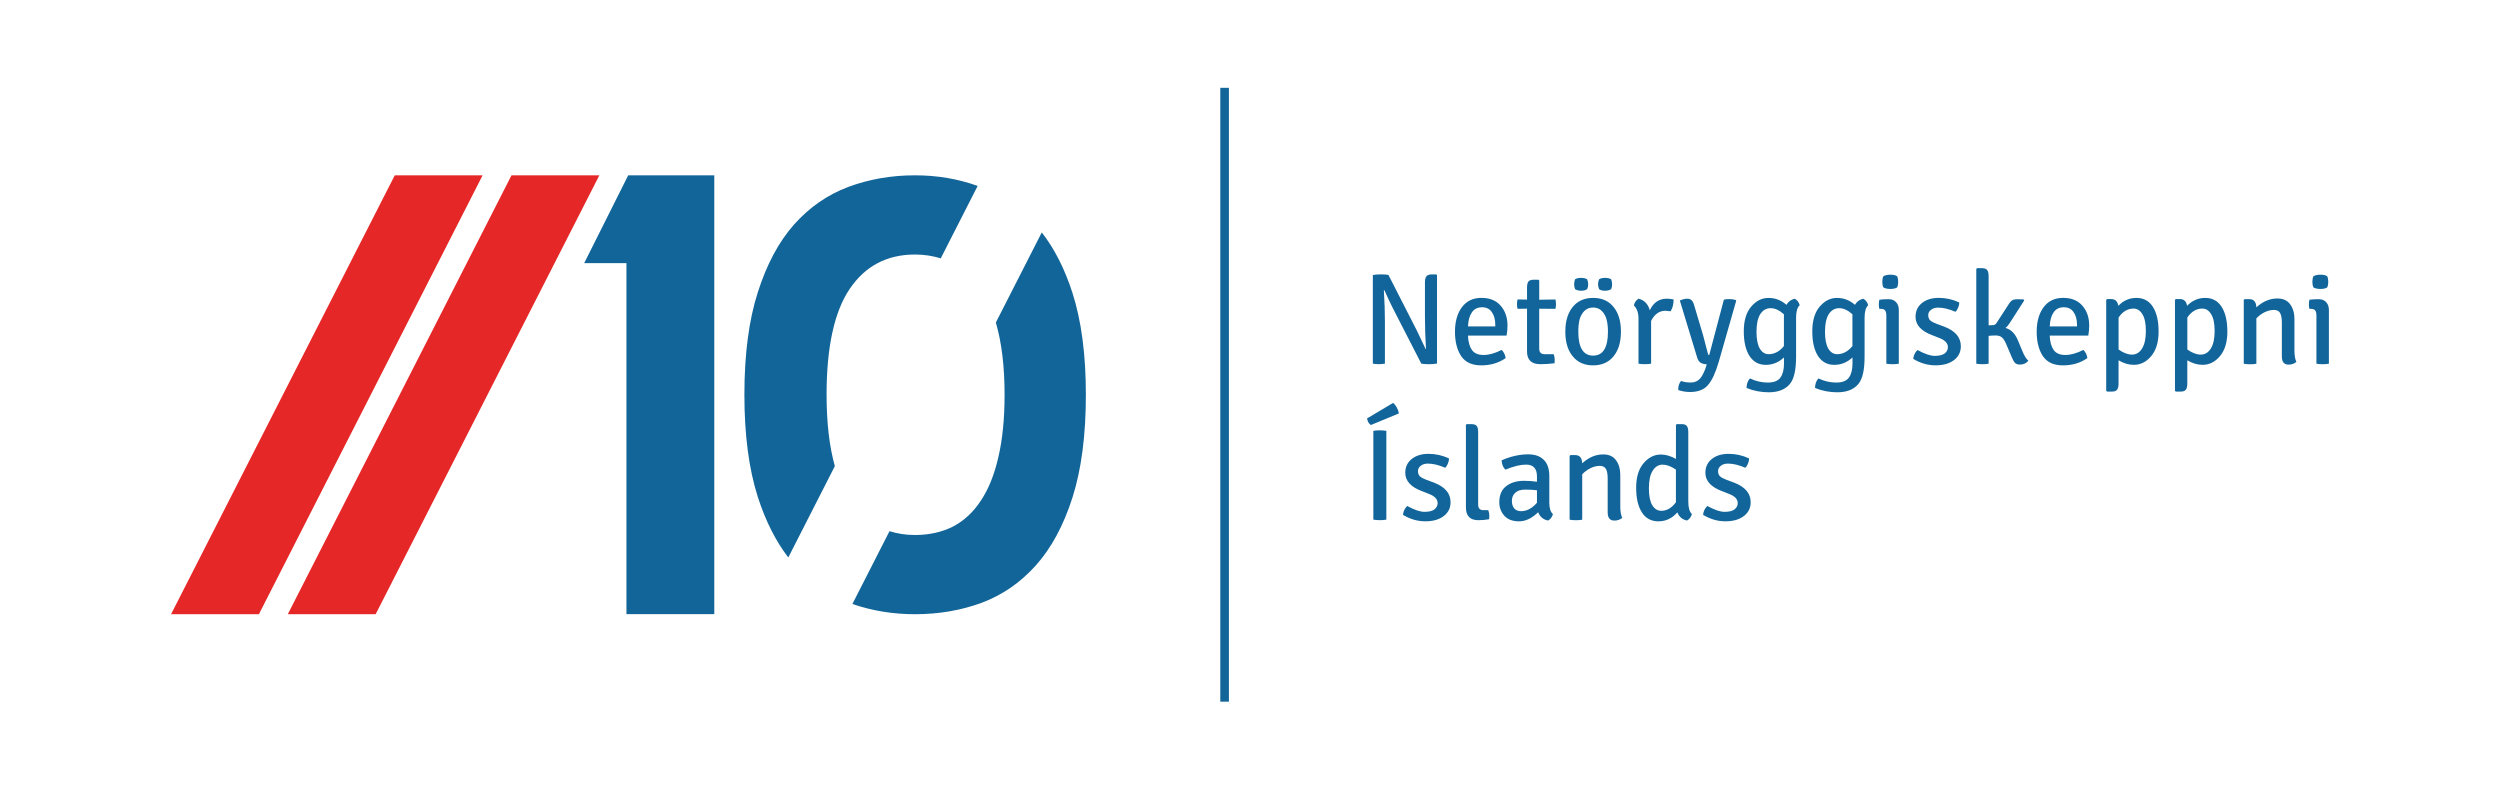 <?xml version="1.0" encoding="UTF-8" standalone="no"?>
<svg
   xmlns:dc="http://purl.org/dc/elements/1.1/"
   xmlns:cc="http://creativecommons.org/ns#"
   xmlns:rdf="http://www.w3.org/1999/02/22-rdf-syntax-ns#"
   xmlns:svg="http://www.w3.org/2000/svg"
   xmlns="http://www.w3.org/2000/svg"
   xmlns:sodipodi="http://sodipodi.sourceforge.net/DTD/sodipodi-0.dtd"
   xmlns:inkscape="http://www.inkscape.org/namespaces/inkscape"
   width="95mm"
   height="30mm"
   viewBox="0 0 95 30"
   version="1.1"
   id="svg3798"
   sodipodi:docname="10an-logo.svg"
   inkscape:version="1.0.1 (3bc2e813f5, 2020-09-07, custom)">
  <sodipodi:namedview
     pagecolor="#ffffff"
     bordercolor="#666666"
     borderopacity="1"
     objecttolerance="10"
     gridtolerance="10"
     guidetolerance="10"
     inkscape:pageopacity="0"
     inkscape:pageshadow="2"
     inkscape:window-width="2556"
     inkscape:window-height="1401"
     id="namedview13390"
     showgrid="false"
     inkscape:zoom="3.3198246"
     inkscape:cx="113.99253"
     inkscape:cy="32.595254"
     inkscape:window-x="1920"
     inkscape:window-y="18"
     inkscape:window-maximized="0"
     inkscape:current-layer="text2115-6-4-6-5-9-7-4-7-1-5-3" />
  <defs
     id="defs3792">
    <rect
       x="105.845"
       y="84.1"
       width="41.336"
       height="17.325"
       id="rect2117-0-6-6-9-4-1-8-8-3" />
    <rect
       x="105.845"
       y="84.1"
       width="41.336"
       height="17.325"
       id="rect3775" />
    <rect
       x="105.845"
       y="84.1"
       width="41.336"
       height="17.325"
       id="rect2117-0-6-6-9-4-1-8-8-3-8-4" />
    <rect
       x="105.845"
       y="84.1"
       width="41.336"
       height="17.325"
       id="rect6640" />
  </defs>
  <g
     id="layer1">
    <g
       id="g6629"
       transform="translate(-1.339,-8.152)">
      <g
         aria-label="Netöryggiskeppni
Íslands
"
         transform="translate(-54.164,-66.39)"
         id="text2115-6-4-6-5-9-7-4-7-1-5-3"
         style="font-style:normal;font-variant:normal;font-weight:300;font-stretch:normal;font-size:4.939px;line-height:0;font-family:'Signika Negative';-inkscape-font-specification:'Signika Negative, Light';font-variant-ligatures:normal;font-variant-caps:normal;font-variant-numeric:normal;font-variant-east-asian:normal;letter-spacing:0px;word-spacing:0px;white-space:pre;shape-inside:url(#rect2117-0-6-6-9-4-1-8-8-3-8-4);fill:#12659a;fill-opacity:1">
        <path
           d="m 108.11,85.571 h -0.02 q 0.04,0.672 0.04,1.18 v 1.61 q -0.114,0.02 -0.232,0.02 -0.114,0 -0.227,-0.02 v -3.368 q 0.138,-0.025 0.301,-0.025 0.168,0 0.291,0.02 l 1.077,2.109 q 0.074,0.143 0.188,0.395 0.114,0.247 0.148,0.311 v 0.005 l 0.015,-0.005 q -0.04,-0.622 -0.04,-1.22 V 85.28 q 0,-0.168 0.054,-0.237 0.059,-0.074 0.212,-0.074 h 0.158 l 0.035,0.025 v 3.363 q -0.138,0.025 -0.306,0.025 -0.168,0 -0.291,-0.02 l -1.082,-2.109 q -0.148,-0.291 -0.321,-0.682 z"
           style="font-style:normal;font-variant:normal;font-weight:normal;font-stretch:normal;font-size:4.939px;line-height:1.2;font-family:'Signika Negative';-inkscape-font-specification:'Signika Negative, Normal';font-variant-ligatures:normal;font-variant-caps:normal;font-variant-numeric:normal;font-variant-east-asian:normal;fill:#12659a;fill-opacity:1"
           id="path16064" />
        <path
           d="m 112.753,87.295 h -1.467 q 0.015,0.351 0.148,0.543 0.133,0.193 0.445,0.193 0.311,0 0.687,-0.193 0.123,0.119 0.153,0.311 -0.395,0.277 -0.929,0.277 -0.528,0 -0.766,-0.356 -0.232,-0.356 -0.232,-0.924 0,-0.573 0.262,-0.929 0.267,-0.356 0.741,-0.356 0.479,0 0.736,0.301 0.257,0.296 0.257,0.756 0,0.188 -0.035,0.375 z m -0.43,-0.415 q 0,-0.291 -0.128,-0.474 -0.123,-0.188 -0.375,-0.188 -0.252,0 -0.385,0.193 -0.133,0.188 -0.148,0.533 h 1.037 z"
           style="font-style:normal;font-variant:normal;font-weight:normal;font-stretch:normal;font-size:4.939px;line-height:1.2;font-family:'Signika Negative';-inkscape-font-specification:'Signika Negative, Normal';font-variant-ligatures:normal;font-variant-caps:normal;font-variant-numeric:normal;font-variant-east-asian:normal;fill:#12659a;fill-opacity:1"
           id="path16066" />
        <path
           d="m 114.61,85.922 q 0.02,0.084 0.02,0.183 0,0.094 -0.02,0.173 l -0.617,-0.005 v 1.516 q 0,0.212 0.203,0.212 h 0.346 q 0.04,0.094 0.04,0.207 0,0.109 -0.005,0.138 -0.286,0.035 -0.543,0.035 -0.504,0 -0.504,-0.484 v -1.625 l -0.361,0.005 q -0.02,-0.079 -0.02,-0.173 0,-0.099 0.02,-0.183 l 0.361,0.005 v -0.449 q 0,-0.168 0.054,-0.237 0.054,-0.069 0.202,-0.069 h 0.178 l 0.03,0.03 v 0.731 z"
           style="font-style:normal;font-variant:normal;font-weight:normal;font-stretch:normal;font-size:4.939px;line-height:1.2;font-family:'Signika Negative';-inkscape-font-specification:'Signika Negative, Normal';font-variant-ligatures:normal;font-variant-caps:normal;font-variant-numeric:normal;font-variant-east-asian:normal;fill:#12659a;fill-opacity:1"
           id="path16068" />
        <path
           d="m 116.753,86.134 q 0.346,0.351 0.346,1.012 0,0.657 -0.346,1.008 -0.272,0.272 -0.711,0.272 -0.44,0 -0.711,-0.272 -0.346,-0.351 -0.346,-1.008 0,-0.662 0.346,-1.012 0.272,-0.272 0.711,-0.272 0.44,0 0.711,0.272 z m -1.274,1.012 q 0,0.909 0.563,0.909 0.563,0 0.563,-0.909 0,-0.257 -0.049,-0.449 -0.044,-0.193 -0.178,-0.331 -0.128,-0.138 -0.336,-0.138 -0.207,0 -0.341,0.138 -0.128,0.138 -0.178,0.331 -0.044,0.193 -0.044,0.449 z m 0.79,-1.615 q -0.04,-0.089 -0.04,-0.188 0,-0.099 0.04,-0.188 0.084,-0.054 0.227,-0.054 0.148,0 0.232,0.054 0.035,0.094 0.035,0.193 0,0.099 -0.035,0.183 -0.094,0.059 -0.237,0.059 -0.138,0 -0.222,-0.059 z m -0.914,0 q -0.035,-0.094 -0.035,-0.188 0,-0.094 0.035,-0.188 0.084,-0.054 0.227,-0.054 0.148,0 0.232,0.054 0.04,0.089 0.04,0.193 0,0.104 -0.04,0.183 -0.084,0.059 -0.227,0.059 -0.138,0 -0.232,-0.059 z"
           style="font-style:normal;font-variant:normal;font-weight:normal;font-stretch:normal;font-size:4.939px;line-height:1.2;font-family:'Signika Negative';-inkscape-font-specification:'Signika Negative, Normal';font-variant-ligatures:normal;font-variant-caps:normal;font-variant-numeric:normal;font-variant-east-asian:normal;fill:#12659a;fill-opacity:1"
           id="path16070" />
        <path
           d="m 117.588,86.149 q 0.04,-0.168 0.178,-0.257 0.326,0.079 0.43,0.44 0.203,-0.44 0.647,-0.44 0.119,0 0.257,0.03 0,0.267 -0.114,0.449 -0.03,-0.005 -0.198,-0.02 -0.346,0 -0.543,0.385 v 1.625 q -0.084,0.02 -0.242,0.02 -0.153,0 -0.237,-0.02 v -1.709 q 0,-0.336 -0.178,-0.504 z"
           style="font-style:normal;font-variant:normal;font-weight:normal;font-stretch:normal;font-size:4.939px;line-height:1.2;font-family:'Signika Negative';-inkscape-font-specification:'Signika Negative, Normal';font-variant-ligatures:normal;font-variant-caps:normal;font-variant-numeric:normal;font-variant-east-asian:normal;fill:#12659a;fill-opacity:1"
           id="path16072" />
        <path
           d="m 121.48,85.966 -0.662,2.316 q -0.178,0.617 -0.405,0.884 -0.227,0.272 -0.682,0.272 -0.242,0 -0.454,-0.074 0,-0.02 0,-0.044 0,-0.168 0.104,-0.301 0.158,0.059 0.375,0.059 0.222,0 0.356,-0.158 0.133,-0.158 0.232,-0.479 l 0.015,-0.054 q -0.153,-0.01 -0.237,-0.064 -0.084,-0.054 -0.128,-0.198 l -0.657,-2.163 q 0.153,-0.069 0.286,-0.069 0.183,0 0.247,0.212 l 0.346,1.161 q 0.03,0.094 0.193,0.736 0.01,0.035 0.044,0.035 l 0.558,-2.109 q 0.079,-0.02 0.212,-0.02 0.133,0 0.237,0.035 z"
           style="font-style:normal;font-variant:normal;font-weight:normal;font-stretch:normal;font-size:4.939px;line-height:1.2;font-family:'Signika Negative';-inkscape-font-specification:'Signika Negative, Normal';font-variant-ligatures:normal;font-variant-caps:normal;font-variant-numeric:normal;font-variant-east-asian:normal;fill:#12659a;fill-opacity:1"
           id="path16074" />
        <path
           d="m 122.596,88.406 q -0.39,0 -0.612,-0.336 -0.217,-0.341 -0.217,-0.938 0,-0.603 0.277,-0.933 0.282,-0.336 0.662,-0.336 0.385,0 0.682,0.262 0.104,-0.183 0.316,-0.232 0.138,0.074 0.188,0.247 -0.138,0.123 -0.138,0.479 v 1.482 q 0,0.746 -0.232,1.027 -0.262,0.321 -0.805,0.321 -0.44,0 -0.845,-0.163 0,-0.222 0.128,-0.365 0.326,0.158 0.677,0.158 0.351,0 0.484,-0.193 0.133,-0.188 0.133,-0.519 v -0.242 q -0.301,0.282 -0.696,0.282 z m 0.696,-0.716 v -1.205 q -0.257,-0.232 -0.504,-0.232 -0.247,0 -0.395,0.227 -0.143,0.227 -0.143,0.667 0,0.435 0.128,0.647 0.128,0.207 0.331,0.207 0.336,0 0.583,-0.311 z"
           style="font-style:normal;font-variant:normal;font-weight:normal;font-stretch:normal;font-size:4.939px;line-height:1.2;font-family:'Signika Negative';-inkscape-font-specification:'Signika Negative, Normal';font-variant-ligatures:normal;font-variant-caps:normal;font-variant-numeric:normal;font-variant-east-asian:normal;fill:#12659a;fill-opacity:1"
           id="path16076" />
        <path
           d="m 125.199,88.406 q -0.39,0 -0.612,-0.336 -0.217,-0.341 -0.217,-0.938 0,-0.603 0.277,-0.933 0.282,-0.336 0.662,-0.336 0.385,0 0.682,0.262 0.104,-0.183 0.316,-0.232 0.138,0.074 0.188,0.247 -0.138,0.123 -0.138,0.479 v 1.482 q 0,0.746 -0.232,1.027 -0.262,0.321 -0.805,0.321 -0.44,0 -0.845,-0.163 0,-0.222 0.128,-0.365 0.326,0.158 0.677,0.158 0.351,0 0.484,-0.193 0.133,-0.188 0.133,-0.519 v -0.242 q -0.301,0.282 -0.696,0.282 z m 0.696,-0.716 v -1.205 q -0.257,-0.232 -0.504,-0.232 -0.247,0 -0.395,0.227 -0.143,0.227 -0.143,0.667 0,0.435 0.128,0.647 0.128,0.207 0.331,0.207 0.336,0 0.583,-0.311 z"
           style="font-style:normal;font-variant:normal;font-weight:normal;font-stretch:normal;font-size:4.939px;line-height:1.2;font-family:'Signika Negative';-inkscape-font-specification:'Signika Negative, Normal';font-variant-ligatures:normal;font-variant-caps:normal;font-variant-numeric:normal;font-variant-east-asian:normal;fill:#12659a;fill-opacity:1"
           id="path16078" />
        <path
           d="m 127.658,86.332 v 2.03 q -0.084,0.02 -0.237,0.02 -0.153,0 -0.237,-0.02 v -1.832 q 0,-0.133 -0.049,-0.193 -0.044,-0.059 -0.163,-0.059 h -0.054 q -0.02,-0.074 -0.02,-0.168 0,-0.094 0.02,-0.178 0.158,-0.02 0.296,-0.02 h 0.064 q 0.178,0 0.277,0.114 0.104,0.109 0.104,0.306 z m -0.588,-0.869 q -0.04,-0.089 -0.04,-0.212 0,-0.123 0.04,-0.212 0.104,-0.059 0.272,-0.059 0.168,0 0.252,0.059 0.04,0.089 0.04,0.212 0,0.123 -0.04,0.212 -0.084,0.059 -0.257,0.059 -0.173,0 -0.267,-0.059 z"
           style="font-style:normal;font-variant:normal;font-weight:normal;font-stretch:normal;font-size:4.939px;line-height:1.2;font-family:'Signika Negative';-inkscape-font-specification:'Signika Negative, Normal';font-variant-ligatures:normal;font-variant-caps:normal;font-variant-numeric:normal;font-variant-east-asian:normal;fill:#12659a;fill-opacity:1"
           id="path16080" />
        <path
           d="m 128.206,88.179 q 0.005,-0.084 0.049,-0.183 0.049,-0.099 0.114,-0.153 0.405,0.222 0.652,0.222 0.252,0 0.375,-0.089 0.123,-0.094 0.128,-0.237 0,-0.227 -0.321,-0.351 l -0.277,-0.109 q -0.632,-0.237 -0.632,-0.696 0,-0.331 0.242,-0.524 0.247,-0.198 0.642,-0.198 0.4,0 0.775,0.173 0.005,0.094 -0.04,0.198 -0.04,0.104 -0.104,0.158 -0.361,-0.158 -0.657,-0.158 -0.168,0 -0.272,0.084 -0.104,0.079 -0.104,0.202 0,0.123 0.074,0.198 0.079,0.069 0.247,0.133 l 0.296,0.109 q 0.622,0.242 0.622,0.741 0,0.331 -0.262,0.528 -0.257,0.198 -0.701,0.198 -0.44,0 -0.849,-0.247 z"
           style="font-style:normal;font-variant:normal;font-weight:normal;font-stretch:normal;font-size:4.939px;line-height:1.2;font-family:'Signika Negative';-inkscape-font-specification:'Signika Negative, Normal';font-variant-ligatures:normal;font-variant-caps:normal;font-variant-numeric:normal;font-variant-east-asian:normal;fill:#12659a;fill-opacity:1"
           id="path16082" />
        <path
           d="m 132.172,87.448 0.173,0.415 q 0.119,0.296 0.237,0.385 -0.119,0.148 -0.321,0.148 -0.123,0 -0.188,-0.064 -0.059,-0.064 -0.123,-0.217 l -0.207,-0.489 q -0.084,-0.198 -0.173,-0.267 -0.084,-0.069 -0.232,-0.069 -0.143,0 -0.267,0.015 v 1.057 q -0.084,0.02 -0.232,0.02 -0.143,0 -0.237,-0.02 v -3.6 l 0.035,-0.03 h 0.178 q 0.148,0 0.202,0.074 0.054,0.069 0.054,0.232 v 1.867 l 0.178,-0.01 q 0.064,0 0.119,-0.074 l 0.454,-0.701 q 0.064,-0.109 0.133,-0.158 0.069,-0.049 0.207,-0.049 0.143,0 0.232,0.005 l 0.03,0.04 -0.558,0.869 q -0.064,0.104 -0.153,0.178 0.301,0.079 0.459,0.445 z"
           style="font-style:normal;font-variant:normal;font-weight:normal;font-stretch:normal;font-size:4.939px;line-height:1.2;font-family:'Signika Negative';-inkscape-font-specification:'Signika Negative, Normal';font-variant-ligatures:normal;font-variant-caps:normal;font-variant-numeric:normal;font-variant-east-asian:normal;fill:#12659a;fill-opacity:1"
           id="path16084" />
        <path
           d="m 134.859,87.295 h -1.467 q 0.015,0.351 0.148,0.543 0.133,0.193 0.445,0.193 0.311,0 0.686,-0.193 0.123,0.119 0.153,0.311 -0.395,0.277 -0.929,0.277 -0.528,0 -0.766,-0.356 -0.232,-0.356 -0.232,-0.924 0,-0.573 0.262,-0.929 0.267,-0.356 0.741,-0.356 0.479,0 0.736,0.301 0.257,0.296 0.257,0.756 0,0.188 -0.035,0.375 z m -0.43,-0.415 q 0,-0.291 -0.128,-0.474 -0.123,-0.188 -0.375,-0.188 -0.252,0 -0.385,0.193 -0.133,0.188 -0.148,0.533 h 1.037 z"
           style="font-style:normal;font-variant:normal;font-weight:normal;font-stretch:normal;font-size:4.939px;line-height:1.2;font-family:'Signika Negative';-inkscape-font-specification:'Signika Negative, Normal';font-variant-ligatures:normal;font-variant-caps:normal;font-variant-numeric:normal;font-variant-east-asian:normal;fill:#12659a;fill-opacity:1"
           id="path16086" />
        <path
           d="m 136.691,85.863 q 0.405,0 0.622,0.341 0.217,0.341 0.217,0.938 0,0.598 -0.282,0.933 -0.277,0.331 -0.657,0.331 -0.296,0 -0.583,-0.173 v 0.884 q 0,0.163 -0.054,0.232 -0.054,0.074 -0.202,0.074 h -0.178 l -0.035,-0.03 v -3.457 l 0.035,-0.03 h 0.148 q 0.237,0 0.277,0.257 0.291,-0.301 0.691,-0.301 z m -0.109,0.405 q -0.346,0 -0.573,0.341 v 1.215 q 0.272,0.193 0.509,0.193 0.237,0 0.38,-0.227 0.148,-0.232 0.148,-0.667 0,-0.435 -0.133,-0.642 -0.128,-0.212 -0.331,-0.212 z"
           style="font-style:normal;font-variant:normal;font-weight:normal;font-stretch:normal;font-size:4.939px;line-height:1.2;font-family:'Signika Negative';-inkscape-font-specification:'Signika Negative, Normal';font-variant-ligatures:normal;font-variant-caps:normal;font-variant-numeric:normal;font-variant-east-asian:normal;fill:#12659a;fill-opacity:1"
           id="path16088" />
        <path
           d="m 139.304,85.863 q 0.405,0 0.622,0.341 0.217,0.341 0.217,0.938 0,0.598 -0.282,0.933 -0.277,0.331 -0.657,0.331 -0.296,0 -0.583,-0.173 v 0.884 q 0,0.163 -0.054,0.232 -0.054,0.074 -0.202,0.074 h -0.178 l -0.035,-0.03 v -3.457 l 0.035,-0.03 h 0.148 q 0.237,0 0.277,0.257 0.291,-0.301 0.691,-0.301 z m -0.109,0.405 q -0.346,0 -0.573,0.341 v 1.215 q 0.272,0.193 0.509,0.193 0.237,0 0.38,-0.227 0.148,-0.232 0.148,-0.667 0,-0.435 -0.133,-0.642 -0.128,-0.212 -0.331,-0.212 z"
           style="font-style:normal;font-variant:normal;font-weight:normal;font-stretch:normal;font-size:4.939px;line-height:1.2;font-family:'Signika Negative';-inkscape-font-specification:'Signika Negative, Normal';font-variant-ligatures:normal;font-variant-caps:normal;font-variant-numeric:normal;font-variant-east-asian:normal;fill:#12659a;fill-opacity:1"
           id="path16090" />
        <path
           d="m 142.692,86.683 v 1.171 q 0,0.296 0.074,0.44 -0.123,0.104 -0.296,0.104 -0.257,0 -0.257,-0.306 v -1.284 q 0,-0.267 -0.069,-0.375 -0.064,-0.114 -0.237,-0.114 -0.168,0 -0.351,0.089 -0.178,0.089 -0.311,0.232 v 1.724 q -0.084,0.02 -0.237,0.02 -0.148,0 -0.242,-0.02 v -2.425 l 0.035,-0.03 h 0.178 q 0.252,0 0.267,0.311 0.37,-0.336 0.795,-0.336 0.331,0 0.489,0.222 0.163,0.222 0.163,0.578 z"
           style="font-style:normal;font-variant:normal;font-weight:normal;font-stretch:normal;font-size:4.939px;line-height:1.2;font-family:'Signika Negative';-inkscape-font-specification:'Signika Negative, Normal';font-variant-ligatures:normal;font-variant-caps:normal;font-variant-numeric:normal;font-variant-east-asian:normal;fill:#12659a;fill-opacity:1"
           id="path16092" />
        <path
           d="m 144.001,86.332 v 2.03 q -0.084,0.02 -0.237,0.02 -0.153,0 -0.237,-0.02 v -1.832 q 0,-0.133 -0.049,-0.193 -0.044,-0.059 -0.163,-0.059 h -0.054 q -0.02,-0.074 -0.02,-0.168 0,-0.094 0.02,-0.178 0.158,-0.02 0.296,-0.02 h 0.064 q 0.178,0 0.277,0.114 0.104,0.109 0.104,0.306 z m -0.588,-0.869 q -0.04,-0.089 -0.04,-0.212 0,-0.123 0.04,-0.212 0.104,-0.059 0.272,-0.059 0.168,0 0.252,0.059 0.04,0.089 0.04,0.212 0,0.123 -0.04,0.212 -0.084,0.059 -0.257,0.059 -0.173,0 -0.267,-0.059 z"
           style="font-style:normal;font-variant:normal;font-weight:normal;font-stretch:normal;font-size:4.939px;line-height:1.2;font-family:'Signika Negative';-inkscape-font-specification:'Signika Negative, Normal';font-variant-ligatures:normal;font-variant-caps:normal;font-variant-numeric:normal;font-variant-east-asian:normal;fill:#12659a;fill-opacity:1"
           id="path16094" />
        <path
           d="m 107.69,94.288 v -3.373 q 0.094,-0.02 0.242,-0.02 0.153,0 0.252,0.02 v 3.373 q -0.099,0.02 -0.252,0.02 -0.148,0 -0.242,-0.02 z m -0.237,-3.847 0.988,-0.588 q 0.074,0.054 0.138,0.168 0.064,0.114 0.079,0.232 l -1.062,0.44 q -0.123,-0.084 -0.143,-0.252 z"
           style="font-style:normal;font-variant:normal;font-weight:normal;font-stretch:normal;font-size:4.939px;font-family:'Signika Negative';-inkscape-font-specification:'Signika Negative, Normal';font-variant-ligatures:normal;font-variant-caps:normal;font-variant-numeric:normal;font-variant-east-asian:normal;fill:#12659a;fill-opacity:1"
           id="path16096" />
        <path
           d="m 108.816,94.106 q 0.005,-0.084 0.049,-0.183 0.049,-0.099 0.114,-0.153 0.405,0.222 0.652,0.222 0.252,0 0.375,-0.089 0.123,-0.094 0.128,-0.237 0,-0.227 -0.321,-0.351 l -0.277,-0.109 q -0.632,-0.237 -0.632,-0.696 0,-0.331 0.242,-0.524 0.247,-0.198 0.642,-0.198 0.4,0 0.775,0.173 0.005,0.094 -0.04,0.198 -0.04,0.104 -0.104,0.158 -0.361,-0.158 -0.657,-0.158 -0.168,0 -0.272,0.084 -0.104,0.079 -0.104,0.202 0,0.123 0.074,0.198 0.079,0.069 0.247,0.133 l 0.296,0.109 q 0.622,0.242 0.622,0.741 0,0.331 -0.262,0.528 -0.257,0.198 -0.701,0.198 -0.44,0 -0.849,-0.247 z"
           style="font-style:normal;font-variant:normal;font-weight:normal;font-stretch:normal;font-size:4.939px;font-family:'Signika Negative';-inkscape-font-specification:'Signika Negative, Normal';font-variant-ligatures:normal;font-variant-caps:normal;font-variant-numeric:normal;font-variant-east-asian:normal;fill:#12659a;fill-opacity:1"
           id="path16098" />
        <path
           d="m 111.864,93.928 h 0.193 q 0.04,0.109 0.04,0.198 0,0.089 -0.01,0.148 -0.198,0.035 -0.41,0.035 -0.469,0 -0.469,-0.484 v -3.136 l 0.03,-0.03 h 0.178 q 0.148,0 0.203,0.069 0.054,0.069 0.054,0.237 v 2.746 q 0,0.217 0.193,0.217 z"
           style="font-style:normal;font-variant:normal;font-weight:normal;font-stretch:normal;font-size:4.939px;font-family:'Signika Negative';-inkscape-font-specification:'Signika Negative, Normal';font-variant-ligatures:normal;font-variant-caps:normal;font-variant-numeric:normal;font-variant-east-asian:normal;fill:#12659a;fill-opacity:1"
           id="path16100" />
        <path
           d="m 114.516,94.076 q -0.049,0.173 -0.188,0.247 -0.272,-0.054 -0.375,-0.316 -0.356,0.346 -0.726,0.346 -0.37,0 -0.563,-0.217 -0.188,-0.217 -0.188,-0.509 0,-0.405 0.257,-0.607 0.262,-0.207 0.686,-0.207 0.252,0 0.489,0.035 v -0.202 q 0,-0.449 -0.415,-0.449 -0.321,0 -0.785,0.193 -0.133,-0.133 -0.143,-0.356 0.519,-0.227 1.012,-0.227 0.38,0 0.588,0.207 0.212,0.207 0.212,0.617 v 1.012 q 0,0.316 0.138,0.435 z m -1.215,-0.109 q 0.331,0 0.607,-0.321 v -0.474 q -0.193,-0.025 -0.445,-0.025 -0.252,0 -0.38,0.119 -0.128,0.119 -0.128,0.306 0,0.188 0.089,0.291 0.094,0.104 0.257,0.104 z"
           style="font-style:normal;font-variant:normal;font-weight:normal;font-stretch:normal;font-size:4.939px;font-family:'Signika Negative';-inkscape-font-specification:'Signika Negative, Normal';font-variant-ligatures:normal;font-variant-caps:normal;font-variant-numeric:normal;font-variant-east-asian:normal;fill:#12659a;fill-opacity:1"
           id="path16102" />
        <path
           d="m 117.074,92.609 v 1.171 q 0,0.296 0.074,0.44 -0.123,0.104 -0.296,0.104 -0.257,0 -0.257,-0.306 v -1.284 q 0,-0.267 -0.069,-0.375 -0.064,-0.114 -0.237,-0.114 -0.168,0 -0.351,0.089 -0.178,0.089 -0.311,0.232 v 1.724 q -0.084,0.02 -0.237,0.02 -0.148,0 -0.242,-0.02 v -2.425 l 0.035,-0.03 h 0.178 q 0.252,0 0.267,0.311 0.37,-0.336 0.795,-0.336 0.331,0 0.489,0.222 0.163,0.222 0.163,0.578 z"
           style="font-style:normal;font-variant:normal;font-weight:normal;font-stretch:normal;font-size:4.939px;font-family:'Signika Negative';-inkscape-font-specification:'Signika Negative, Normal';font-variant-ligatures:normal;font-variant-caps:normal;font-variant-numeric:normal;font-variant-east-asian:normal;fill:#12659a;fill-opacity:1"
           id="path16104" />
        <path
           d="m 118.526,94.353 q -0.415,0 -0.632,-0.341 -0.217,-0.341 -0.217,-0.933 0,-0.598 0.277,-0.929 0.282,-0.336 0.662,-0.336 0.277,0 0.573,0.168 v -1.294 l 0.03,-0.03 h 0.183 q 0.148,0 0.202,0.074 0.054,0.069 0.054,0.232 v 2.632 q 0,0.356 0.138,0.479 -0.049,0.173 -0.188,0.247 -0.267,-0.054 -0.365,-0.311 -0.296,0.341 -0.716,0.341 z m 0.099,-0.4 q 0.326,0 0.563,-0.326 v -1.24 q -0.277,-0.188 -0.509,-0.188 -0.227,0 -0.375,0.232 -0.143,0.227 -0.143,0.662 0,0.435 0.128,0.647 0.133,0.212 0.336,0.212 z"
           style="font-style:normal;font-variant:normal;font-weight:normal;font-stretch:normal;font-size:4.939px;font-family:'Signika Negative';-inkscape-font-specification:'Signika Negative, Normal';font-variant-ligatures:normal;font-variant-caps:normal;font-variant-numeric:normal;font-variant-east-asian:normal;fill:#12659a;fill-opacity:1"
           id="path16106" />
        <path
           d="m 120.22,94.106 q 0.005,-0.084 0.049,-0.183 0.049,-0.099 0.114,-0.153 0.405,0.222 0.652,0.222 0.252,0 0.375,-0.089 0.123,-0.094 0.128,-0.237 0,-0.227 -0.321,-0.351 l -0.277,-0.109 q -0.632,-0.237 -0.632,-0.696 0,-0.331 0.242,-0.524 0.247,-0.198 0.642,-0.198 0.4,0 0.775,0.173 0.005,0.094 -0.04,0.198 -0.04,0.104 -0.104,0.158 -0.361,-0.158 -0.657,-0.158 -0.168,0 -0.272,0.084 -0.104,0.079 -0.104,0.202 0,0.123 0.074,0.198 0.079,0.069 0.247,0.133 l 0.296,0.109 q 0.622,0.242 0.622,0.741 0,0.331 -0.262,0.528 -0.257,0.198 -0.701,0.198 -0.44,0 -0.849,-0.247 z"
           style="font-style:normal;font-variant:normal;font-weight:normal;font-stretch:normal;font-size:4.939px;font-family:'Signika Negative';-inkscape-font-specification:'Signika Negative, Normal';font-variant-ligatures:normal;font-variant-caps:normal;font-variant-numeric:normal;font-variant-east-asian:normal;fill:#12659a;fill-opacity:1"
           id="path16108" />
      </g>
      <rect
         style="fill:#126599;fill-opacity:1;stroke-width:0.423"
         id="rect2140-2-9-1-3-6-4-8-06-2-7-0"
         width="0.328"
         height="23.326"
         x="47.71"
         y="11.489" />
      <g
         id="g3166-3"
         transform="translate(-104.81,-198.005)">
        <path
           id="rect2474-0-8-8-0"
           style="fill:#e62727;fill-opacity:1;stroke-width:1.376"
           d="m 125.586,212.819 h 3.338 l -8.5,16.677 H 117.086 Z" />
        <path
           id="path2390-4-17-5-8-9"
           style="font-style:normal;font-variant:normal;font-weight:normal;font-stretch:normal;font-size:16.408px;line-height:1.2;font-family:Righteous;-inkscape-font-specification:Righteous;font-variant-ligatures:normal;font-variant-caps:normal;font-variant-numeric:normal;font-variant-east-asian:normal;letter-spacing:-1.288px;white-space:pre;shape-inside:url(#rect957-8-1-0-7-6-0-9-8);fill:#126599;fill-opacity:1;stroke-width:1.452;stroke-miterlimit:4;stroke-dasharray:none"
           d="m 130.021,212.819 -1.673,3.337 h 1.606 v 13.339 h 3.338 V 212.819 Z" />
        <path
           id="path2392-9-2-6-3-2"
           style="font-style:normal;font-variant:normal;font-weight:normal;font-stretch:normal;font-size:16.408px;line-height:1.2;font-family:Righteous;-inkscape-font-specification:Righteous;font-variant-ligatures:normal;font-variant-caps:normal;font-variant-numeric:normal;font-variant-east-asian:normal;letter-spacing:-1.288px;white-space:pre;shape-inside:url(#rect957-8-1-0-7-6-0-9-8);fill:#126599;fill-opacity:1;stroke-width:1.412;stroke-miterlimit:4;stroke-dasharray:none"
           d="m 140.918,212.819 c -0.898,0 -1.742,0.147 -2.534,0.441 -0.784,0.294 -1.471,0.77 -2.059,1.426 -0.581,0.656 -1.041,1.516 -1.38,2.58 -0.339,1.056 -0.509,2.353 -0.509,3.892 0,1.524 0.17,2.817 0.509,3.881 0.295,0.916 0.683,1.681 1.159,2.302 l 1.769,-3.471 c -0.207,-0.742 -0.314,-1.643 -0.314,-2.712 0,-1.818 0.294,-3.16 0.882,-4.028 0.588,-0.867 1.414,-1.301 2.478,-1.301 0.352,0 0.677,0.051 0.978,0.146 l 1.403,-2.753 c -0.744,-0.267 -1.537,-0.403 -2.381,-0.403 z m 4.819,2.169 -1.746,3.425 c 0.219,0.748 0.332,1.659 0.332,2.745 0,0.913 -0.079,1.705 -0.238,2.376 -0.151,0.664 -0.373,1.215 -0.667,1.652 -0.287,0.437 -0.641,0.765 -1.063,0.984 -0.422,0.211 -0.902,0.317 -1.437,0.317 -0.349,0 -0.67,-0.051 -0.968,-0.145 l -1.41,2.767 c 0.747,0.257 1.539,0.388 2.378,0.388 0.898,0 1.739,-0.143 2.523,-0.43 0.792,-0.294 1.482,-0.769 2.07,-1.425 0.588,-0.656 1.052,-1.516 1.392,-2.58 0.339,-1.064 0.509,-2.365 0.509,-3.904 0,-1.524 -0.17,-2.813 -0.509,-3.869 -0.294,-0.916 -0.685,-1.68 -1.166,-2.3 z" />
        <path
           id="rect2474-1-1-5"
           style="fill:#e62727;fill-opacity:1;stroke-width:1.376"
           d="m 121.15,212.819 h 3.338 l -8.5,16.677 H 112.65 Z" />
      </g>
    </g>
  </g>
</svg>
